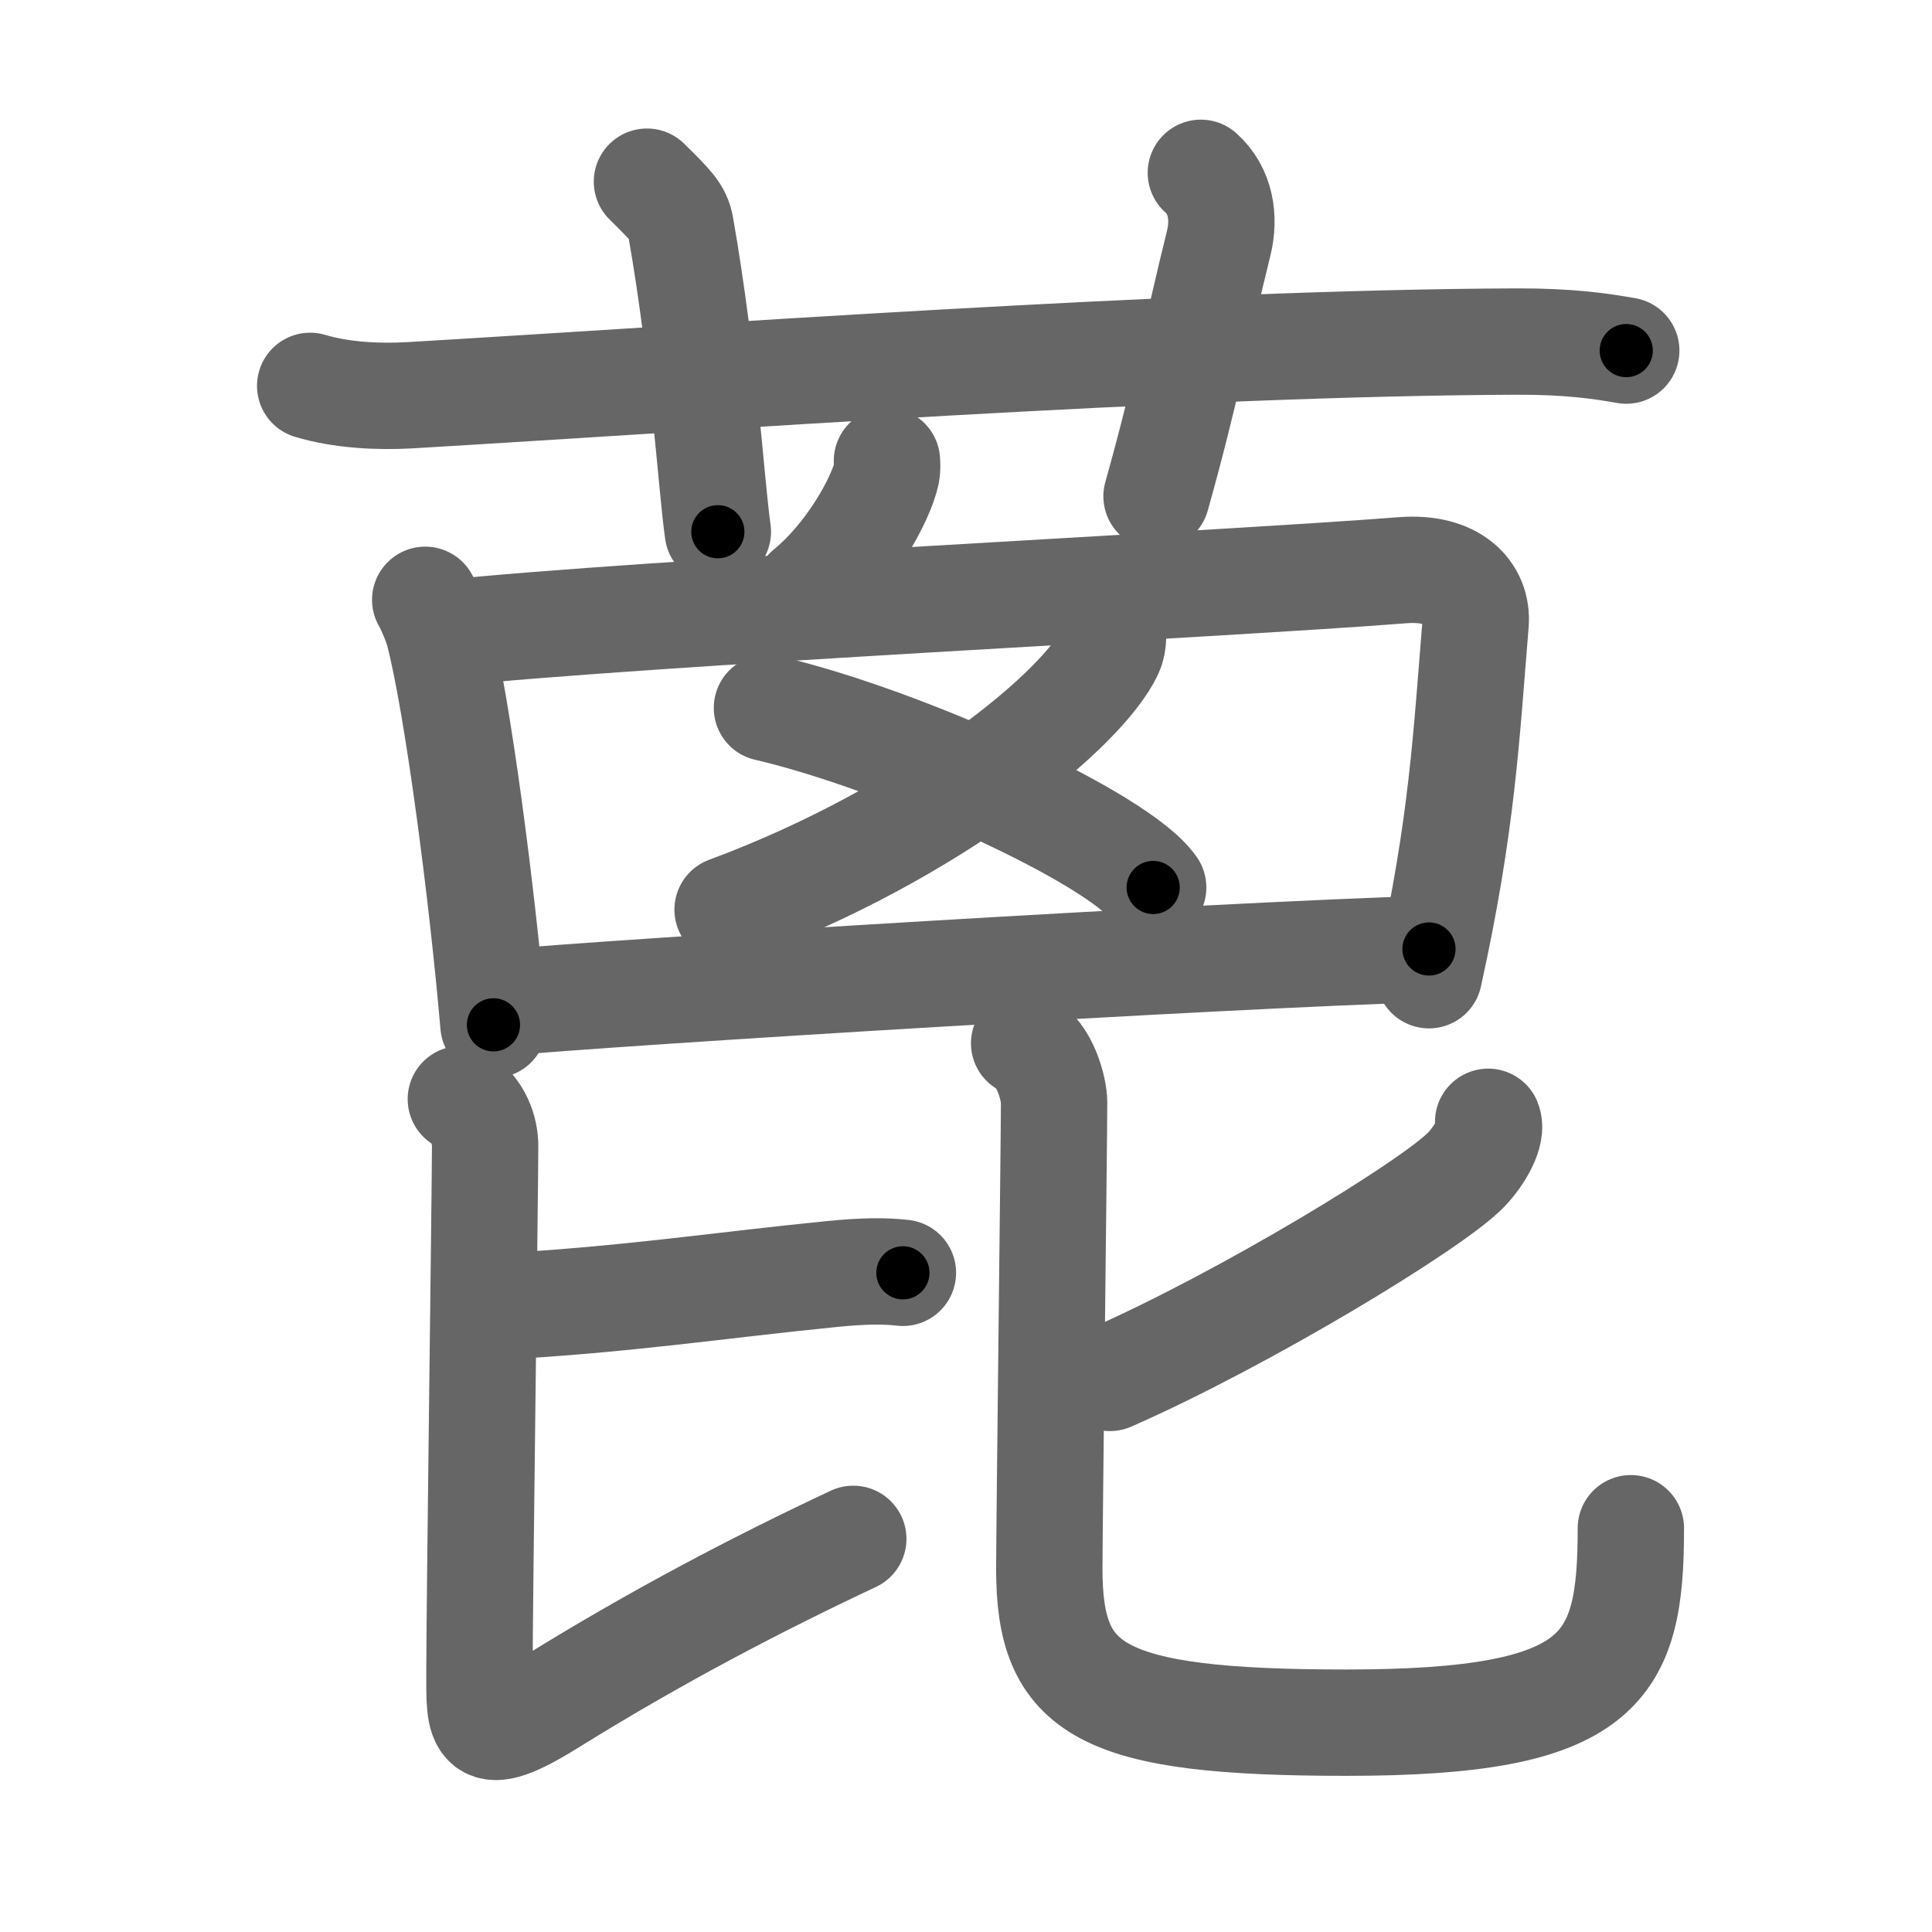<svg xmlns="http://www.w3.org/2000/svg" viewBox="0 0 109 109" id="84d6"><g fill="none" stroke="#666" stroke-width="6" stroke-linecap="round" stroke-linejoin="round"><g><g><path d="M17.5,21.77c1.77,0.53,3.83,0.63,5.61,0.53c16.29-0.96,43.66-2.96,62.44-3.03c2.95-0.01,4.73,0.25,6.2,0.51" /><path d="M36.5,10.25c1.33,1.32,1.76,1.72,1.9,2.53c1.33,7.58,1.71,14.47,2.1,17.22" /><path d="M67.75,9.75c1.12,1,1.37,2.52,1,4c-1.12,4.5-1.88,8.5-3.5,14.25" /></g><g><path d="M50.04,26c0.01,0.17,0.03,0.45-0.02,0.69c-0.31,1.46-2.06,4.67-4.46,6.63" /><path d="M23.99,33.84c0.23,0.39,0.63,1.33,0.76,1.83c1.05,4.05,2.44,14.6,3.09,22.15" /><path d="M24.87,35.75C36.59,34.52,68.5,33,79.14,32.17c2.85-0.22,4.26,1.25,4.11,3.01c-0.53,6.43-0.75,11.32-2.63,19.84" /><g><g><path d="M62.74,35.25c0.06,0.38,0.13,0.98-0.12,1.52c-1.48,3.21-9.96,10.25-21.57,14.55" /></g><path d="M43.27,39.94c7.69,1.79,19.87,7.35,21.79,10.13" /></g><path d="M27.88,56.61c7.39-0.68,41.05-2.73,52.74-3.07" /><g><g><path d="M27.88,73.73c7.31-0.38,12.67-1.22,19.04-1.85c1.87-0.19,3.06-0.18,4.02-0.07" /><path d="M26,62.01c1,0.63,1.37,1.78,1.37,2.64c0,2.34-0.32,25.99-0.32,29.63c0,3.06-0.16,4.36,4.03,1.75c5.92-3.68,11.67-6.68,17.06-9.21" /></g><g><path d="M83.96,63.29c0.25,0.61-0.45,1.87-1.23,2.69c-1.87,1.96-12.54,8.44-20.11,11.76" /><path d="M57.78,58.86c1.18,0.58,1.69,2.59,1.69,3.33c0,1.94-0.27,24.04-0.27,26.32c0,6.85,2.79,8.68,16.77,8.68c14.53,0,16.04-3.08,16.04-10.97" /></g></g></g></g></g><g fill="none" stroke="#000" stroke-width="3" stroke-linecap="round" stroke-linejoin="round"><path d="M17.5,21.77c1.77,0.53,3.83,0.63,5.61,0.53c16.29-0.96,43.66-2.96,62.44-3.03c2.95-0.01,4.73,0.25,6.2,0.51" stroke-dasharray="74.415" stroke-dashoffset="74.415"><animate attributeName="stroke-dashoffset" values="74.415;74.415;0" dur="0.56s" fill="freeze" begin="0s;84d6.click" /></path><path d="M36.5,10.25c1.33,1.32,1.76,1.72,1.9,2.53c1.33,7.58,1.71,14.47,2.1,17.22" stroke-dasharray="20.572" stroke-dashoffset="20.572"><animate attributeName="stroke-dashoffset" values="20.572" fill="freeze" begin="84d6.click" /><animate attributeName="stroke-dashoffset" values="20.572;20.572;0" keyTimes="0;0.731;1" dur="0.766s" fill="freeze" begin="0s;84d6.click" /></path><path d="M67.75,9.75c1.12,1,1.37,2.52,1,4c-1.12,4.5-1.88,8.5-3.5,14.25" stroke-dasharray="19.017" stroke-dashoffset="19.017"><animate attributeName="stroke-dashoffset" values="19.017" fill="freeze" begin="84d6.click" /><animate attributeName="stroke-dashoffset" values="19.017;19.017;0" keyTimes="0;0.801;1" dur="0.956s" fill="freeze" begin="0s;84d6.click" /></path><path d="M50.04,26c0.01,0.17,0.03,0.45-0.02,0.69c-0.31,1.46-2.06,4.67-4.46,6.63" stroke-dasharray="8.794" stroke-dashoffset="8.794"><animate attributeName="stroke-dashoffset" values="8.794" fill="freeze" begin="84d6.click" /><animate attributeName="stroke-dashoffset" values="8.794;8.794;0" keyTimes="0;0.916;1" dur="1.044s" fill="freeze" begin="0s;84d6.click" /></path><path d="M23.99,33.84c0.23,0.39,0.63,1.33,0.76,1.83c1.05,4.05,2.44,14.6,3.09,22.15" stroke-dasharray="24.366" stroke-dashoffset="24.366"><animate attributeName="stroke-dashoffset" values="24.366" fill="freeze" begin="84d6.click" /><animate attributeName="stroke-dashoffset" values="24.366;24.366;0" keyTimes="0;0.811;1" dur="1.288s" fill="freeze" begin="0s;84d6.click" /></path><path d="M24.87,35.75C36.59,34.52,68.5,33,79.14,32.17c2.85-0.22,4.26,1.25,4.11,3.01c-0.53,6.43-0.75,11.32-2.63,19.84" stroke-dasharray="80.311" stroke-dashoffset="80.311"><animate attributeName="stroke-dashoffset" values="80.311" fill="freeze" begin="84d6.click" /><animate attributeName="stroke-dashoffset" values="80.311;80.311;0" keyTimes="0;0.681;1" dur="1.892s" fill="freeze" begin="0s;84d6.click" /></path><path d="M62.74,35.25c0.06,0.38,0.13,0.98-0.12,1.52c-1.48,3.21-9.96,10.25-21.57,14.55" stroke-dasharray="27.954" stroke-dashoffset="27.954"><animate attributeName="stroke-dashoffset" values="27.954" fill="freeze" begin="84d6.click" /><animate attributeName="stroke-dashoffset" values="27.954;27.954;0" keyTimes="0;0.871;1" dur="2.172s" fill="freeze" begin="0s;84d6.click" /></path><path d="M43.27,39.94c7.69,1.79,19.87,7.35,21.79,10.13" stroke-dasharray="24.255" stroke-dashoffset="24.255"><animate attributeName="stroke-dashoffset" values="24.255" fill="freeze" begin="84d6.click" /><animate attributeName="stroke-dashoffset" values="24.255;24.255;0" keyTimes="0;0.899;1" dur="2.415s" fill="freeze" begin="0s;84d6.click" /></path><path d="M27.88,56.61c7.39-0.68,41.05-2.73,52.74-3.07" stroke-dasharray="52.833" stroke-dashoffset="52.833"><animate attributeName="stroke-dashoffset" values="52.833" fill="freeze" begin="84d6.click" /><animate attributeName="stroke-dashoffset" values="52.833;52.833;0" keyTimes="0;0.821;1" dur="2.943s" fill="freeze" begin="0s;84d6.click" /></path><path d="M27.88,73.73c7.31-0.38,12.67-1.22,19.04-1.85c1.87-0.19,3.06-0.18,4.02-0.07" stroke-dasharray="23.162" stroke-dashoffset="23.162"><animate attributeName="stroke-dashoffset" values="23.162" fill="freeze" begin="84d6.click" /><animate attributeName="stroke-dashoffset" values="23.162;23.162;0" keyTimes="0;0.927;1" dur="3.175s" fill="freeze" begin="0s;84d6.click" /></path><path d="M26,62.01c1,0.63,1.37,1.78,1.37,2.64c0,2.34-0.32,25.99-0.32,29.63c0,3.06-0.16,4.36,4.03,1.75c5.92-3.68,11.67-6.68,17.06-9.21" stroke-dasharray="59.188" stroke-dashoffset="59.188"><animate attributeName="stroke-dashoffset" values="59.188" fill="freeze" begin="84d6.click" /><animate attributeName="stroke-dashoffset" values="59.188;59.188;0" keyTimes="0;0.843;1" dur="3.767s" fill="freeze" begin="0s;84d6.click" /></path><path d="M83.96,63.29c0.25,0.61-0.45,1.87-1.23,2.69c-1.87,1.96-12.54,8.44-20.11,11.76" stroke-dasharray="26.424" stroke-dashoffset="26.424"><animate attributeName="stroke-dashoffset" values="26.424" fill="freeze" begin="84d6.click" /><animate attributeName="stroke-dashoffset" values="26.424;26.424;0" keyTimes="0;0.935;1" dur="4.031s" fill="freeze" begin="0s;84d6.click" /></path><path d="M57.78,58.86c1.18,0.58,1.69,2.59,1.69,3.33c0,1.94-0.27,24.04-0.27,26.32c0,6.85,2.79,8.68,16.77,8.68c14.53,0,16.04-3.08,16.04-10.97" stroke-dasharray="75.175" stroke-dashoffset="75.175"><animate attributeName="stroke-dashoffset" values="75.175" fill="freeze" begin="84d6.click" /><animate attributeName="stroke-dashoffset" values="75.175;75.175;0" keyTimes="0;0.877;1" dur="4.596s" fill="freeze" begin="0s;84d6.click" /></path></g></svg>